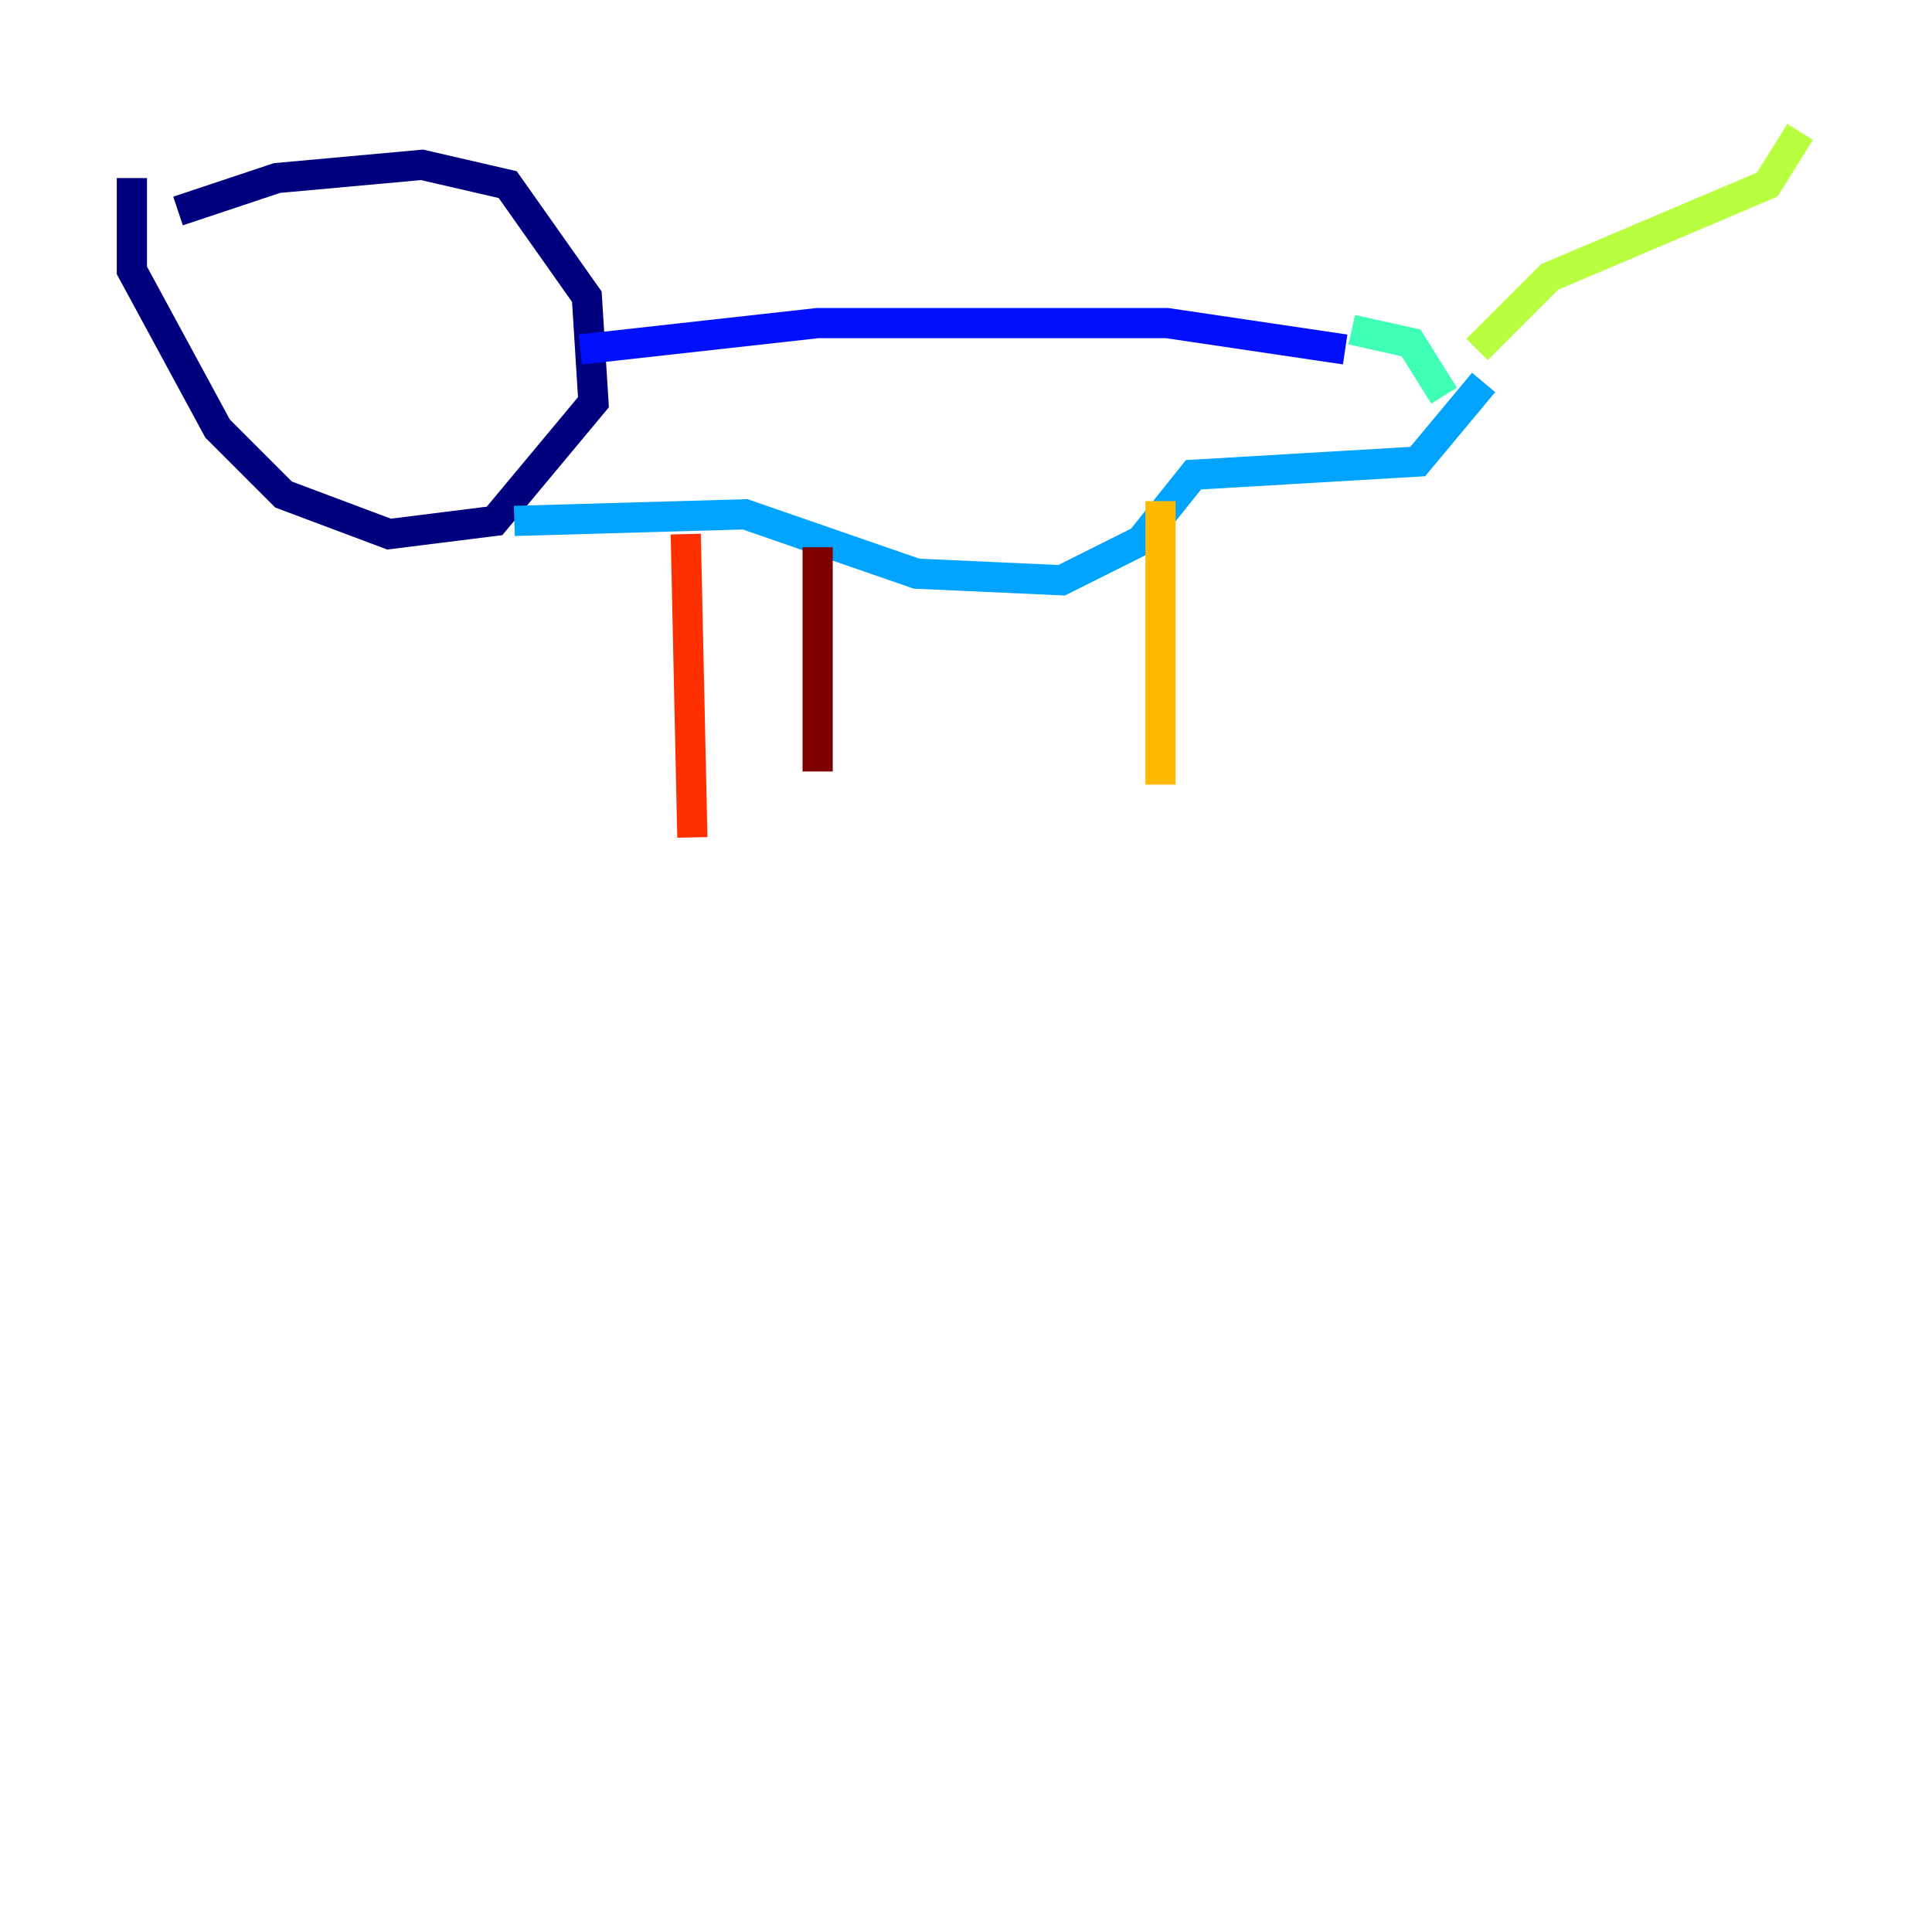 <?xml version="1.0" encoding="utf-8" ?>
<svg baseProfile="tiny" height="128" version="1.2" viewBox="0,0,128,128" width="128" xmlns="http://www.w3.org/2000/svg" xmlns:ev="http://www.w3.org/2001/xml-events" xmlns:xlink="http://www.w3.org/1999/xlink"><defs /><polyline fill="none" points="11.795,13.979 18.348,11.795 27.959,10.921 33.638,12.232 38.88,19.659 39.317,26.648 32.764,34.512 25.775,35.386 18.785,32.764 14.416,28.396 8.737,17.911 8.737,11.795" stroke="#00007f" stroke-width="2" /><polyline fill="none" points="38.444,23.154 54.171,21.406 77.324,21.406 89.12,23.154" stroke="#0010ff" stroke-width="2" /><polyline fill="none" points="34.075,34.512 49.365,34.075 60.724,38.007 70.335,38.444 75.577,35.822 79.072,31.454 93.925,30.58 98.293,25.338" stroke="#00a4ff" stroke-width="2" /><polyline fill="none" points="95.672,26.212 93.488,22.717 89.556,21.843" stroke="#3fffb7" stroke-width="2" /><polyline fill="none" points="97.857,23.154 102.662,18.348 117.079,12.232 119.263,8.737" stroke="#b7ff3f" stroke-width="2" /><polyline fill="none" points="76.887,33.201 76.887,51.986" stroke="#ffb900" stroke-width="2" /><polyline fill="none" points="45.433,35.386 45.87,55.481" stroke="#ff3000" stroke-width="2" /><polyline fill="none" points="54.171,36.259 54.171,51.113" stroke="#7f0000" stroke-width="2" /></svg>